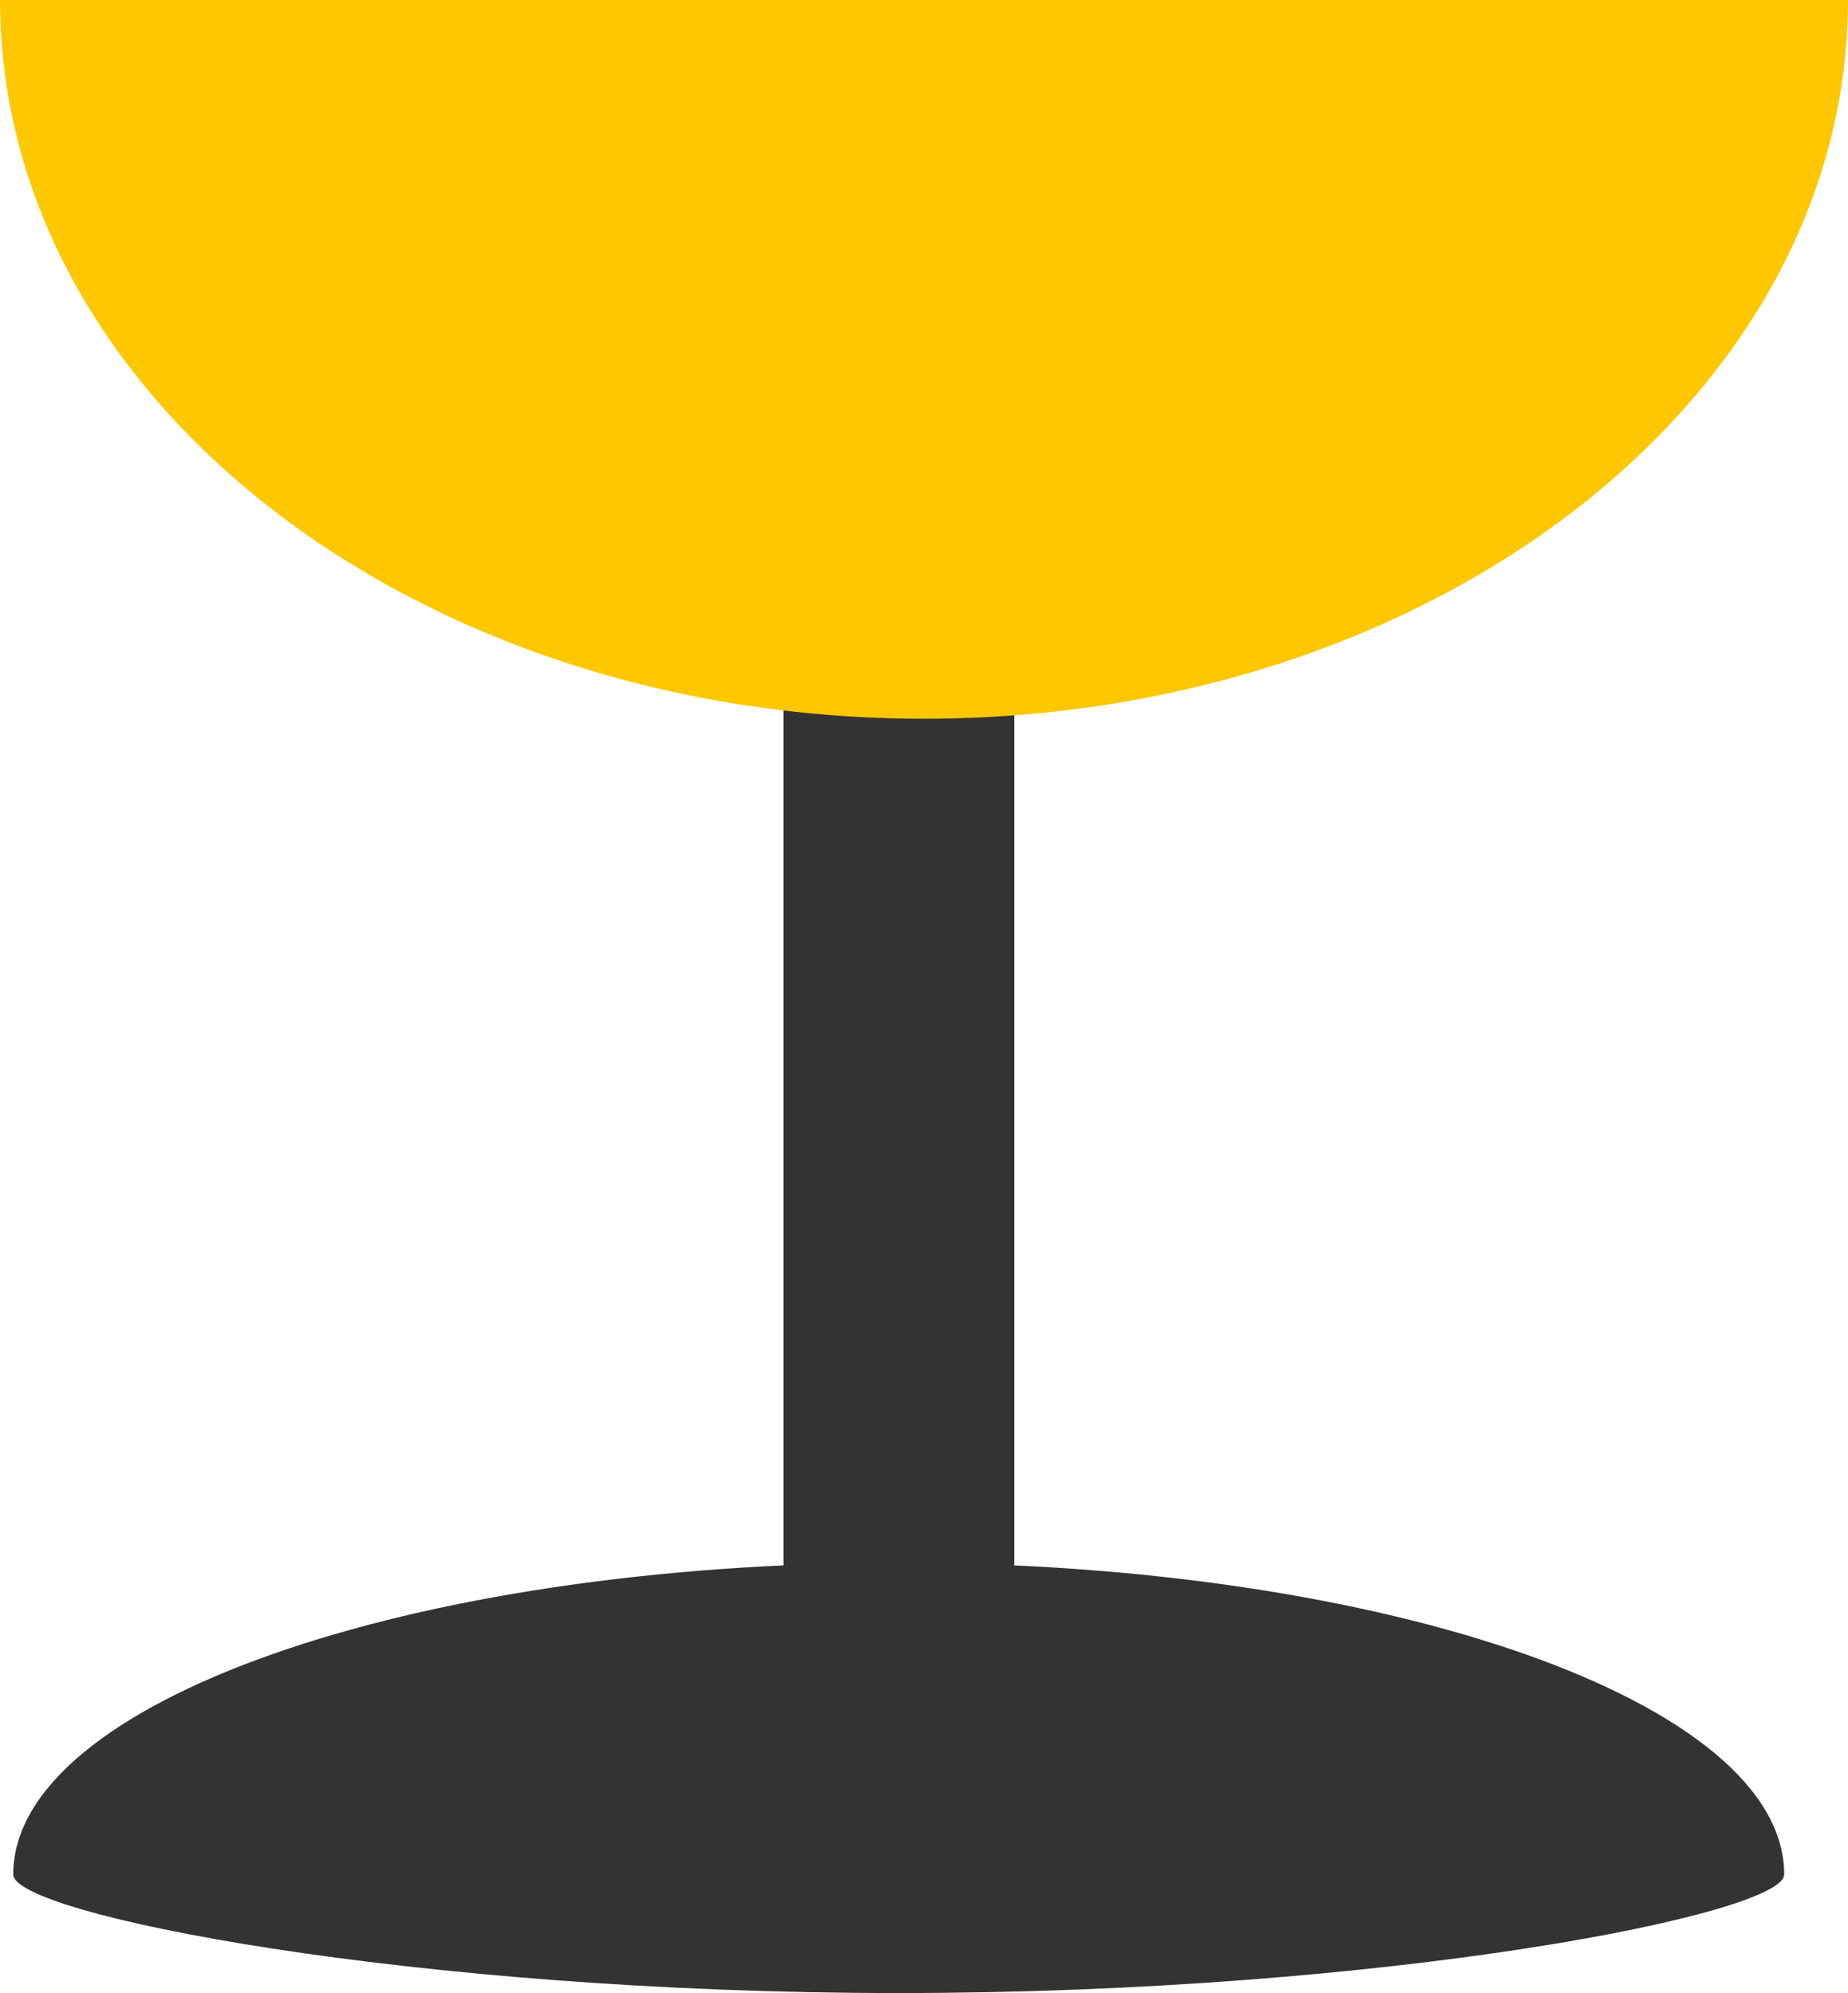 <?xml version="1.0" encoding="UTF-8" standalone="no"?>
<!-- Created with Inkscape (http://www.inkscape.org/) -->

<svg
   xmlns:svg="http://www.w3.org/2000/svg"
   xmlns="http://www.w3.org/2000/svg"
   version="1.1"
   width="33.496"
   height="36.123"
   id="svg5004">
  <defs
     id="defs5006" />
  <g
     transform="matrix(1.25,0,0,1.25,-1132.314,-601.602)"
     id="g9654">
    <path
       d="m 920.559,489.699 -3.348,0 0,15.262 3.348,0 0,-15.262 z m 0,0"
       id="path8808"
       style="fill:#333333;fill-opacity:1;fill-rule:nonzero;stroke:none" />
    <path
       d="m 931.723,508.461 c 0,0.574 -5.75,1.719 -12.84,1.719 -7.09,0 -12.84,-1.145 -12.84,-1.719 0,-2.496 5.75,-4.52 12.84,-4.52 7.09,0 12.84,2.023 12.84,4.52"
       id="path8810"
       style="fill:#333333;fill-opacity:1;fill-rule:nonzero;stroke:none" />
    <path
       d="m 932.648,481.281 c 0,5.754 -6,10.422 -13.398,10.422 -7.402,0 -13.398,-4.668 -13.398,-10.422"
       id="path8814"
       style="fill:#ffc700;fill-opacity:1;fill-rule:nonzero;stroke:none" />
  </g>
</svg>
